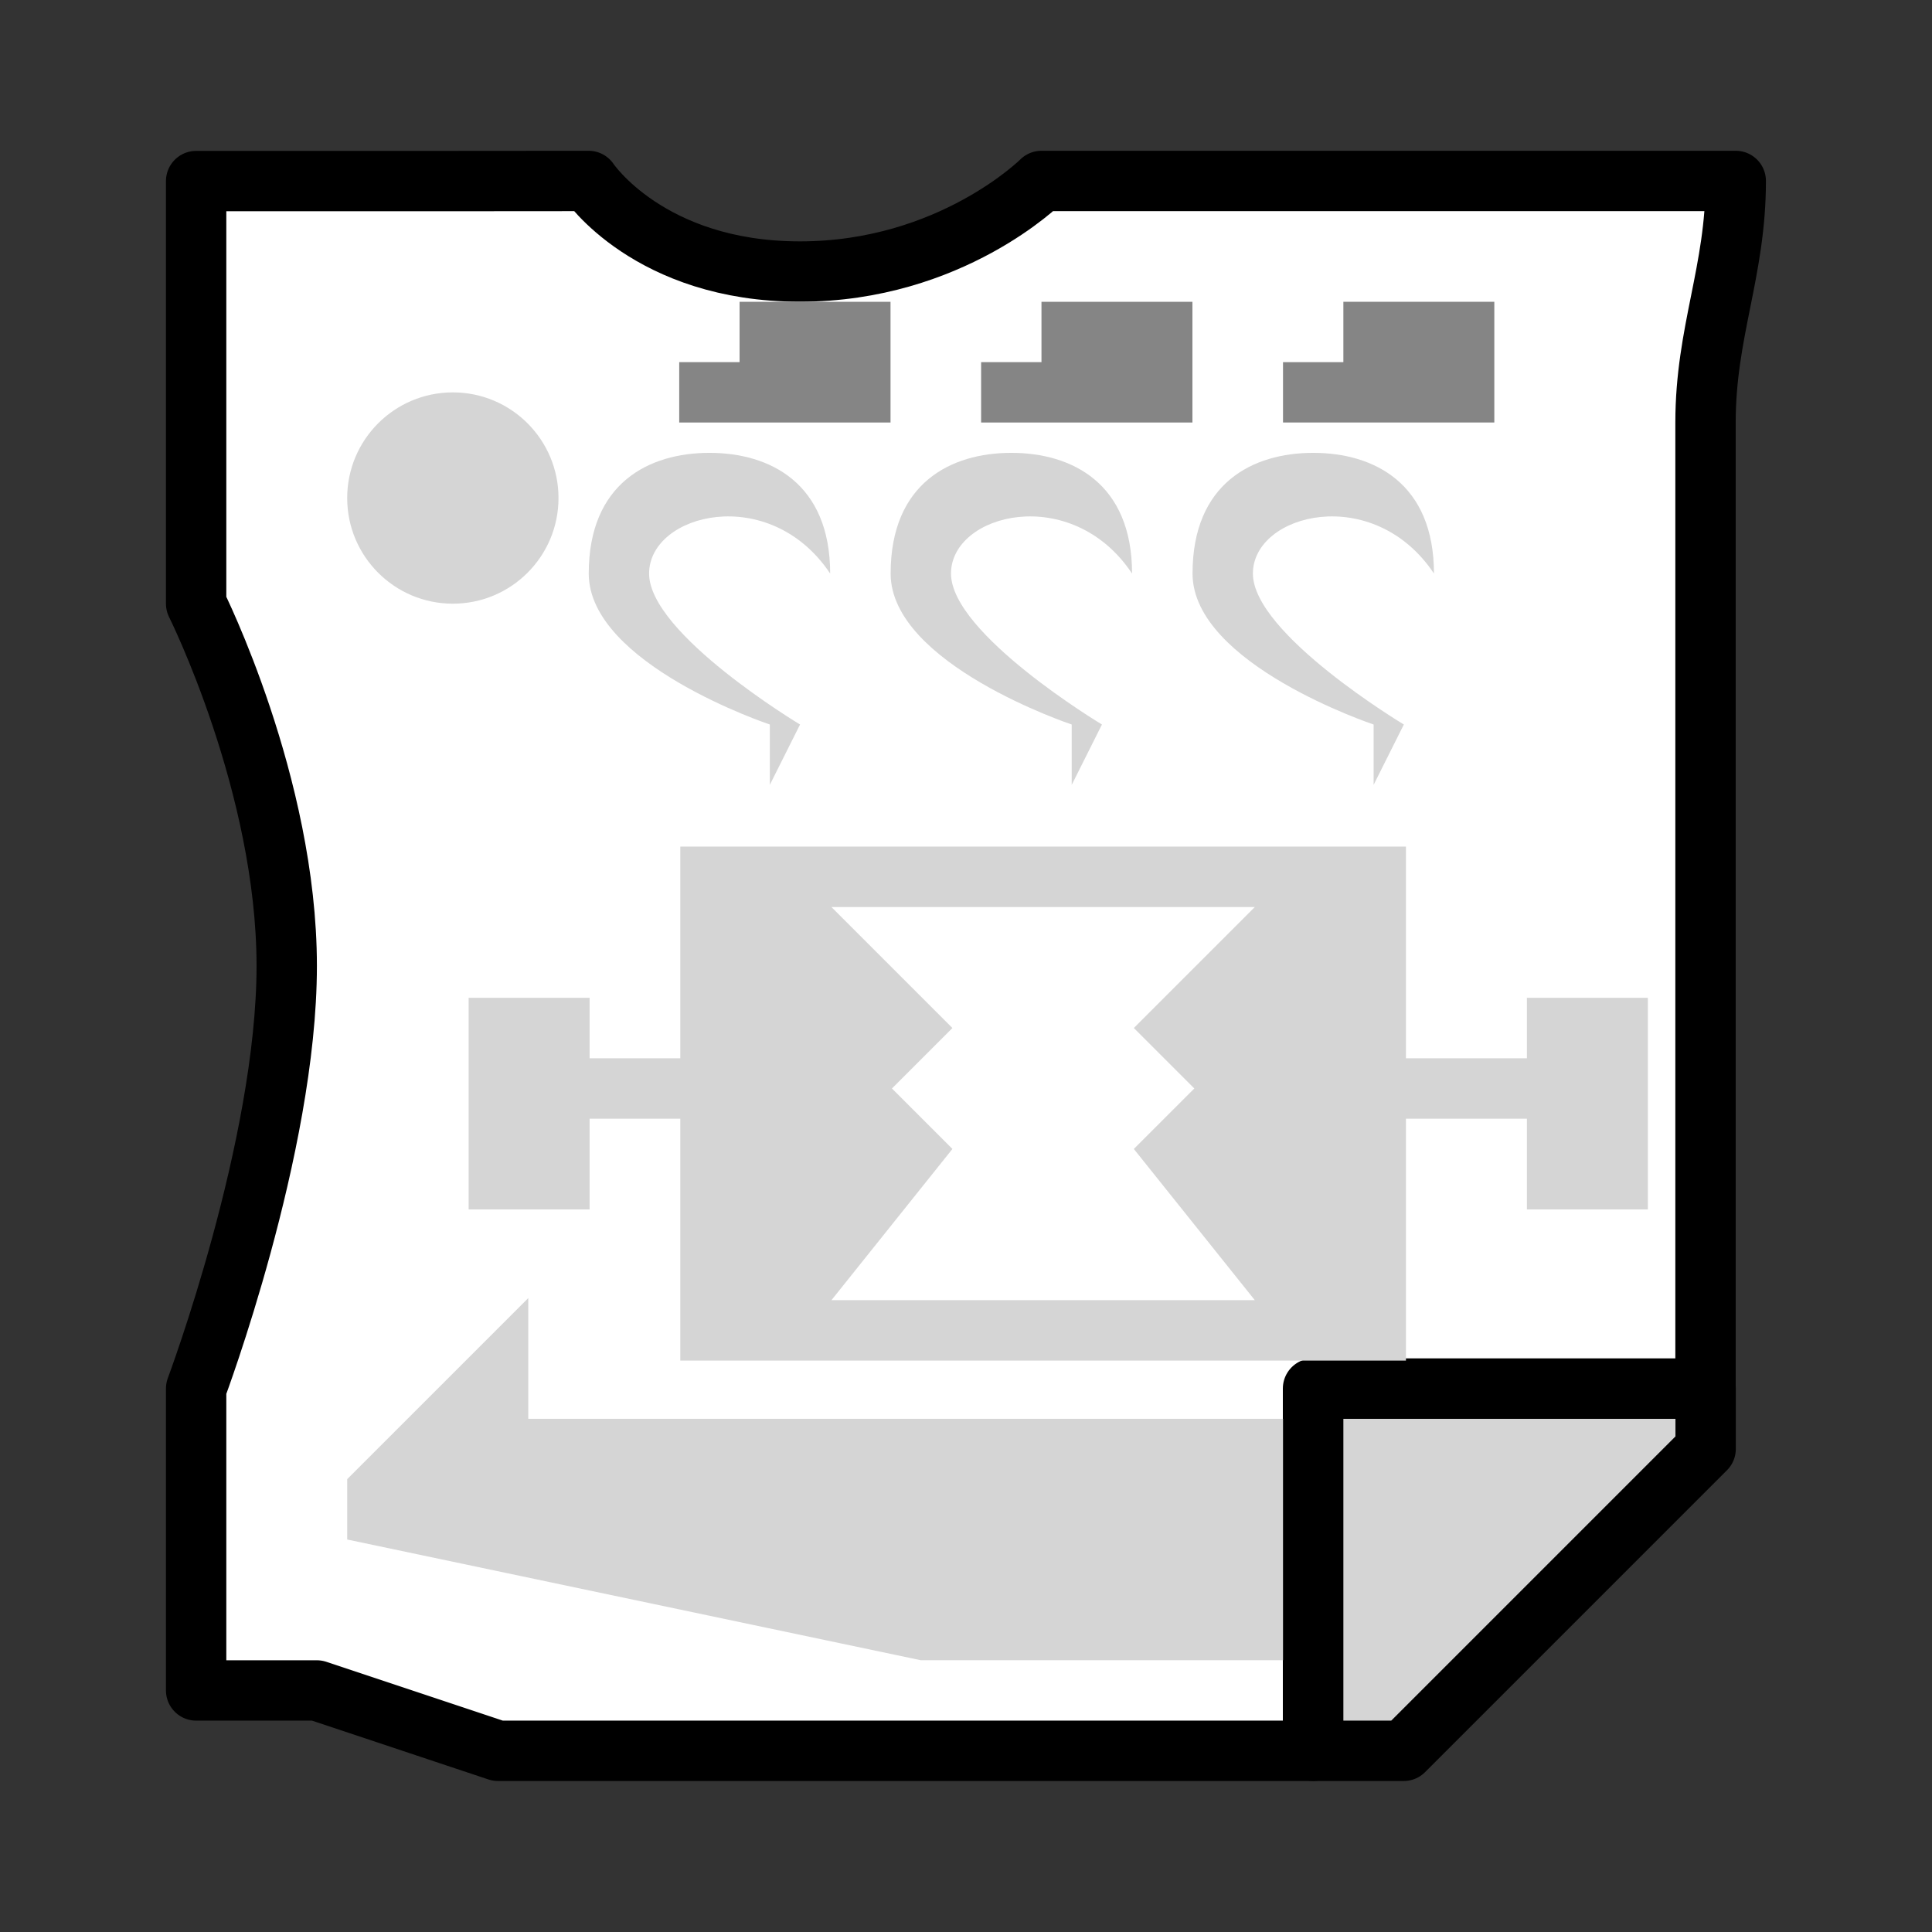 <?xml version="1.0" encoding="UTF-8" standalone="no"?>
<!-- Created with Inkscape (http://www.inkscape.org/) -->

<svg
   xmlns:dc="http://purl.org/dc/elements/1.1/"
   xmlns:cc="http://creativecommons.org/ns#"
   xmlns:rdf="http://www.w3.org/1999/02/22-rdf-syntax-ns#"
   xmlns:svg="http://www.w3.org/2000/svg"
   xmlns="http://www.w3.org/2000/svg"
   xmlns:sodipodi="http://sodipodi.sourceforge.net/DTD/sodipodi-0.dtd"
   xmlns:inkscape="http://www.inkscape.org/namespaces/inkscape"
   width="64"
   height="64"
   viewBox="0 0 16.933 16.933"
   version="1.1"
   id="svg4846"
   inkscape:version="0.92.4 (5da689c313, 2019-01-14)"
   sodipodi:docname="5thGen Item Icon-Food Ticket Yellow.svg">
  <rect x="0" y="0" width="16.933" height="16.933" fill="#333333" stroke="none"/>
  <defs
     id="defs4840" />
  <sodipodi:namedview
     id="base"
     pagecolor="#ffffff"
     bordercolor="#666666"
     borderopacity="1.0"
     inkscape:pageopacity="0.0"
     inkscape:pageshadow="2"
     inkscape:zoom="5.6"
     inkscape:cx="5.323886"
     inkscape:cy="30.572797"
     inkscape:document-units="px"
     inkscape:current-layer="layer1"
     showgrid="false"
     units="px"
     inkscape:window-width="1304"
     inkscape:window-height="745"
     inkscape:window-x="-8"
     inkscape:window-y="-8"
     inkscape:window-maximized="1"
     showguides="true"
     inkscape:guide-bbox="true" />
  <g
     inkscape:label="Layer 1"
     inkscape:groupmode="layer"
     id="layer1"
     transform="translate(0,-280.067)">
    <path
       style="display:inline;opacity:1;vector-effect:none;fill:#d5d5d5;fill-opacity:1;fill-rule:evenodd;stroke:#000000;stroke-width:0.529;stroke-linecap:butt;stroke-linejoin:round;stroke-miterlimit:4;stroke-dasharray:none;stroke-dashoffset:0;stroke-opacity:1"
       d="m 14.949,292.237 v 0.529 l -2.646,2.646 h -0.794 v -3.175 z"
       id="path1593"
       inkscape:connector-curvature="0" />
    <path
       style="display:inline;opacity:1;vector-effect:none;fill:#ffffff;fill-opacity:1;fill-rule:evenodd;stroke:#000000;stroke-width:0.529;stroke-linecap:butt;stroke-linejoin:round;stroke-miterlimit:4;stroke-dasharray:none;stroke-dashoffset:0;stroke-opacity:1"
       d="m 3.836,281.654 h -2.117 v 3.704 c 0,0 0.794,1.587 0.794,3.175 0,1.587 -0.794,3.704 -0.794,3.704 v 2.646 h 1.058 l 1.587,0.529 h 7.144 v -3.175 h 3.44 v -8.467 c 0,-0.794 0.265,-1.323 0.265,-2.117 H 9.128 c 0,0 -0.794,0.794 -2.117,0.794 -1.323,0 -1.852,-0.794 -1.852,-0.794 z"
       id="path1591"
       inkscape:connector-curvature="0"
       sodipodi:nodetypes="cccscccccccsccscc" />
    <path
       style="display:inline;opacity:1;vector-effect:none;fill:#d5d5d5;fill-opacity:1;fill-rule:evenodd;stroke:none;stroke-width:0.265;stroke-linecap:butt;stroke-linejoin:miter;stroke-miterlimit:4;stroke-dasharray:none;stroke-dashoffset:0;stroke-opacity:1"
       d="M 11.245,292.502 H 4.63 v -1.058 l -1.587,1.587 v 0.529 l 5.027,1.058 h 3.175 z"
       id="path1667"
       inkscape:connector-curvature="0"
       sodipodi:nodetypes="cccccccc" />
    <circle
       style="display:inline;opacity:1;fill:#d5d5d5;fill-opacity:1;fill-rule:nonzero;stroke:none;stroke-width:0.529;stroke-linecap:round;stroke-linejoin:round;stroke-miterlimit:4;stroke-dasharray:none;stroke-dashoffset:0;stroke-opacity:1;paint-order:normal"
       id="path1597"
       cx="3.969"
       cy="284.432"
       r="0.926" />
    <path
       style="display:inline;opacity:1;vector-effect:none;fill:#d5d5d5;fill-opacity:1;fill-rule:evenodd;stroke:none;stroke-width:0.265;stroke-linecap:butt;stroke-linejoin:miter;stroke-miterlimit:4;stroke-dasharray:none;stroke-dashoffset:0;stroke-opacity:1"
       d="m 6.747,286.946 v -0.529 c 0,0 -1.587,-0.529 -1.587,-1.323 0,-0.794 0.529,-1.058 1.058,-1.058 0.529,0 1.058,0.265 1.058,1.058 -0.529,-0.794 -1.587,-0.529 -1.587,0 0,0.529 1.323,1.323 1.323,1.323 z"
       id="path1603"
       inkscape:connector-curvature="0" />
    <path
       style="display:inline;opacity:1;vector-effect:none;fill:#d5d5d5;fill-opacity:1;fill-rule:evenodd;stroke:none;stroke-width:0.265;stroke-linecap:butt;stroke-linejoin:miter;stroke-miterlimit:4;stroke-dasharray:none;stroke-dashoffset:0;stroke-opacity:1"
       d="m 9.393,286.946 v -0.529 c 0,0 -1.587,-0.529 -1.587,-1.323 0,-0.794 0.529,-1.058 1.058,-1.058 0.529,0 1.058,0.265 1.058,1.058 -0.529,-0.794 -1.587,-0.529 -1.587,0 0,0.529 1.323,1.323 1.323,1.323 z"
       id="path1603-2"
       inkscape:connector-curvature="0" />
    <path
       style="display:inline;opacity:1;vector-effect:none;fill:#d5d5d5;fill-opacity:1;fill-rule:evenodd;stroke:none;stroke-width:0.265;stroke-linecap:butt;stroke-linejoin:miter;stroke-miterlimit:4;stroke-dasharray:none;stroke-dashoffset:0;stroke-opacity:1"
       d="m 12.039,286.946 v -0.529 c 0,0 -1.587,-0.529 -1.587,-1.323 0,-0.794 0.529,-1.058 1.058,-1.058 0.529,0 1.058,0.265 1.058,1.058 -0.529,-0.794 -1.587,-0.529 -1.587,0 0,0.529 1.323,1.323 1.323,1.323 z"
       id="path1603-2-6"
       inkscape:connector-curvature="0" />
    <path
       style="display:inline;opacity:1;vector-effect:none;fill:#858585;fill-opacity:1;fill-rule:evenodd;stroke:none;stroke-width:0.265;stroke-linecap:butt;stroke-linejoin:miter;stroke-miterlimit:4;stroke-dasharray:none;stroke-dashoffset:0;stroke-opacity:1"
       d="M 7.805,282.712 H 6.482 v 0.529 H 5.953 v 0.529 h 1.852 z"
       id="path1635"
       inkscape:connector-curvature="0"
       sodipodi:nodetypes="ccccccc" />
    <path
       style="display:inline;opacity:1;vector-effect:none;fill:#858585;fill-opacity:1;fill-rule:evenodd;stroke:none;stroke-width:0.265;stroke-linecap:butt;stroke-linejoin:miter;stroke-miterlimit:4;stroke-dasharray:none;stroke-dashoffset:0;stroke-opacity:1"
       d="M 10.451,282.712 H 9.128 v 0.529 H 8.599 v 0.529 h 1.852 z"
       id="path1635-0"
       inkscape:connector-curvature="0"
       sodipodi:nodetypes="ccccccc" />
    <path
       style="display:inline;opacity:1;vector-effect:none;fill:#858585;fill-opacity:1;fill-rule:evenodd;stroke:none;stroke-width:0.265;stroke-linecap:butt;stroke-linejoin:miter;stroke-miterlimit:4;stroke-dasharray:none;stroke-dashoffset:0;stroke-opacity:1"
       d="m 13.097,282.712 h -1.323 v 0.529 h -0.529 v 0.529 h 1.852 z"
       id="path1635-0-7"
       inkscape:connector-curvature="0"
       sodipodi:nodetypes="ccccccc" />
    <path
       style="display:inline;opacity:1;vector-effect:none;fill:#d5d5d5;fill-opacity:1;fill-rule:evenodd;stroke:none;stroke-width:1;stroke-linecap:butt;stroke-linejoin:miter;stroke-miterlimit:4;stroke-dasharray:none;stroke-dashoffset:0;stroke-opacity:1"
       d="M 22.5 28 L 22.5 35 L 19.5 35 L 19.5 33 L 15.5 33 L 15.5 40 L 19.5 40 L 19.5 37 L 22.5 37 L 22.5 45 L 35.5 45 L 46.5 45 L 46.5 37 L 50.5 37 L 50.5 40 L 54.5 40 L 54.5 33 L 50.5 33 L 50.5 35 L 46.5 35 L 46.5 28 L 35.5 28 L 22.5 28 z M 27.5 30 L 35.5 30 L 41.5 30 L 37.5 34 L 39.5 36 L 37.5 38 L 41.5 43 L 35.5 43 L 27.5 43 L 31.5 38 L 29.5 36 L 31.5 34 L 27.5 30 z "
       transform="matrix(0.265,0,0,0.265,0,280.067)"
       id="path1713" />
  </g>
</svg>
